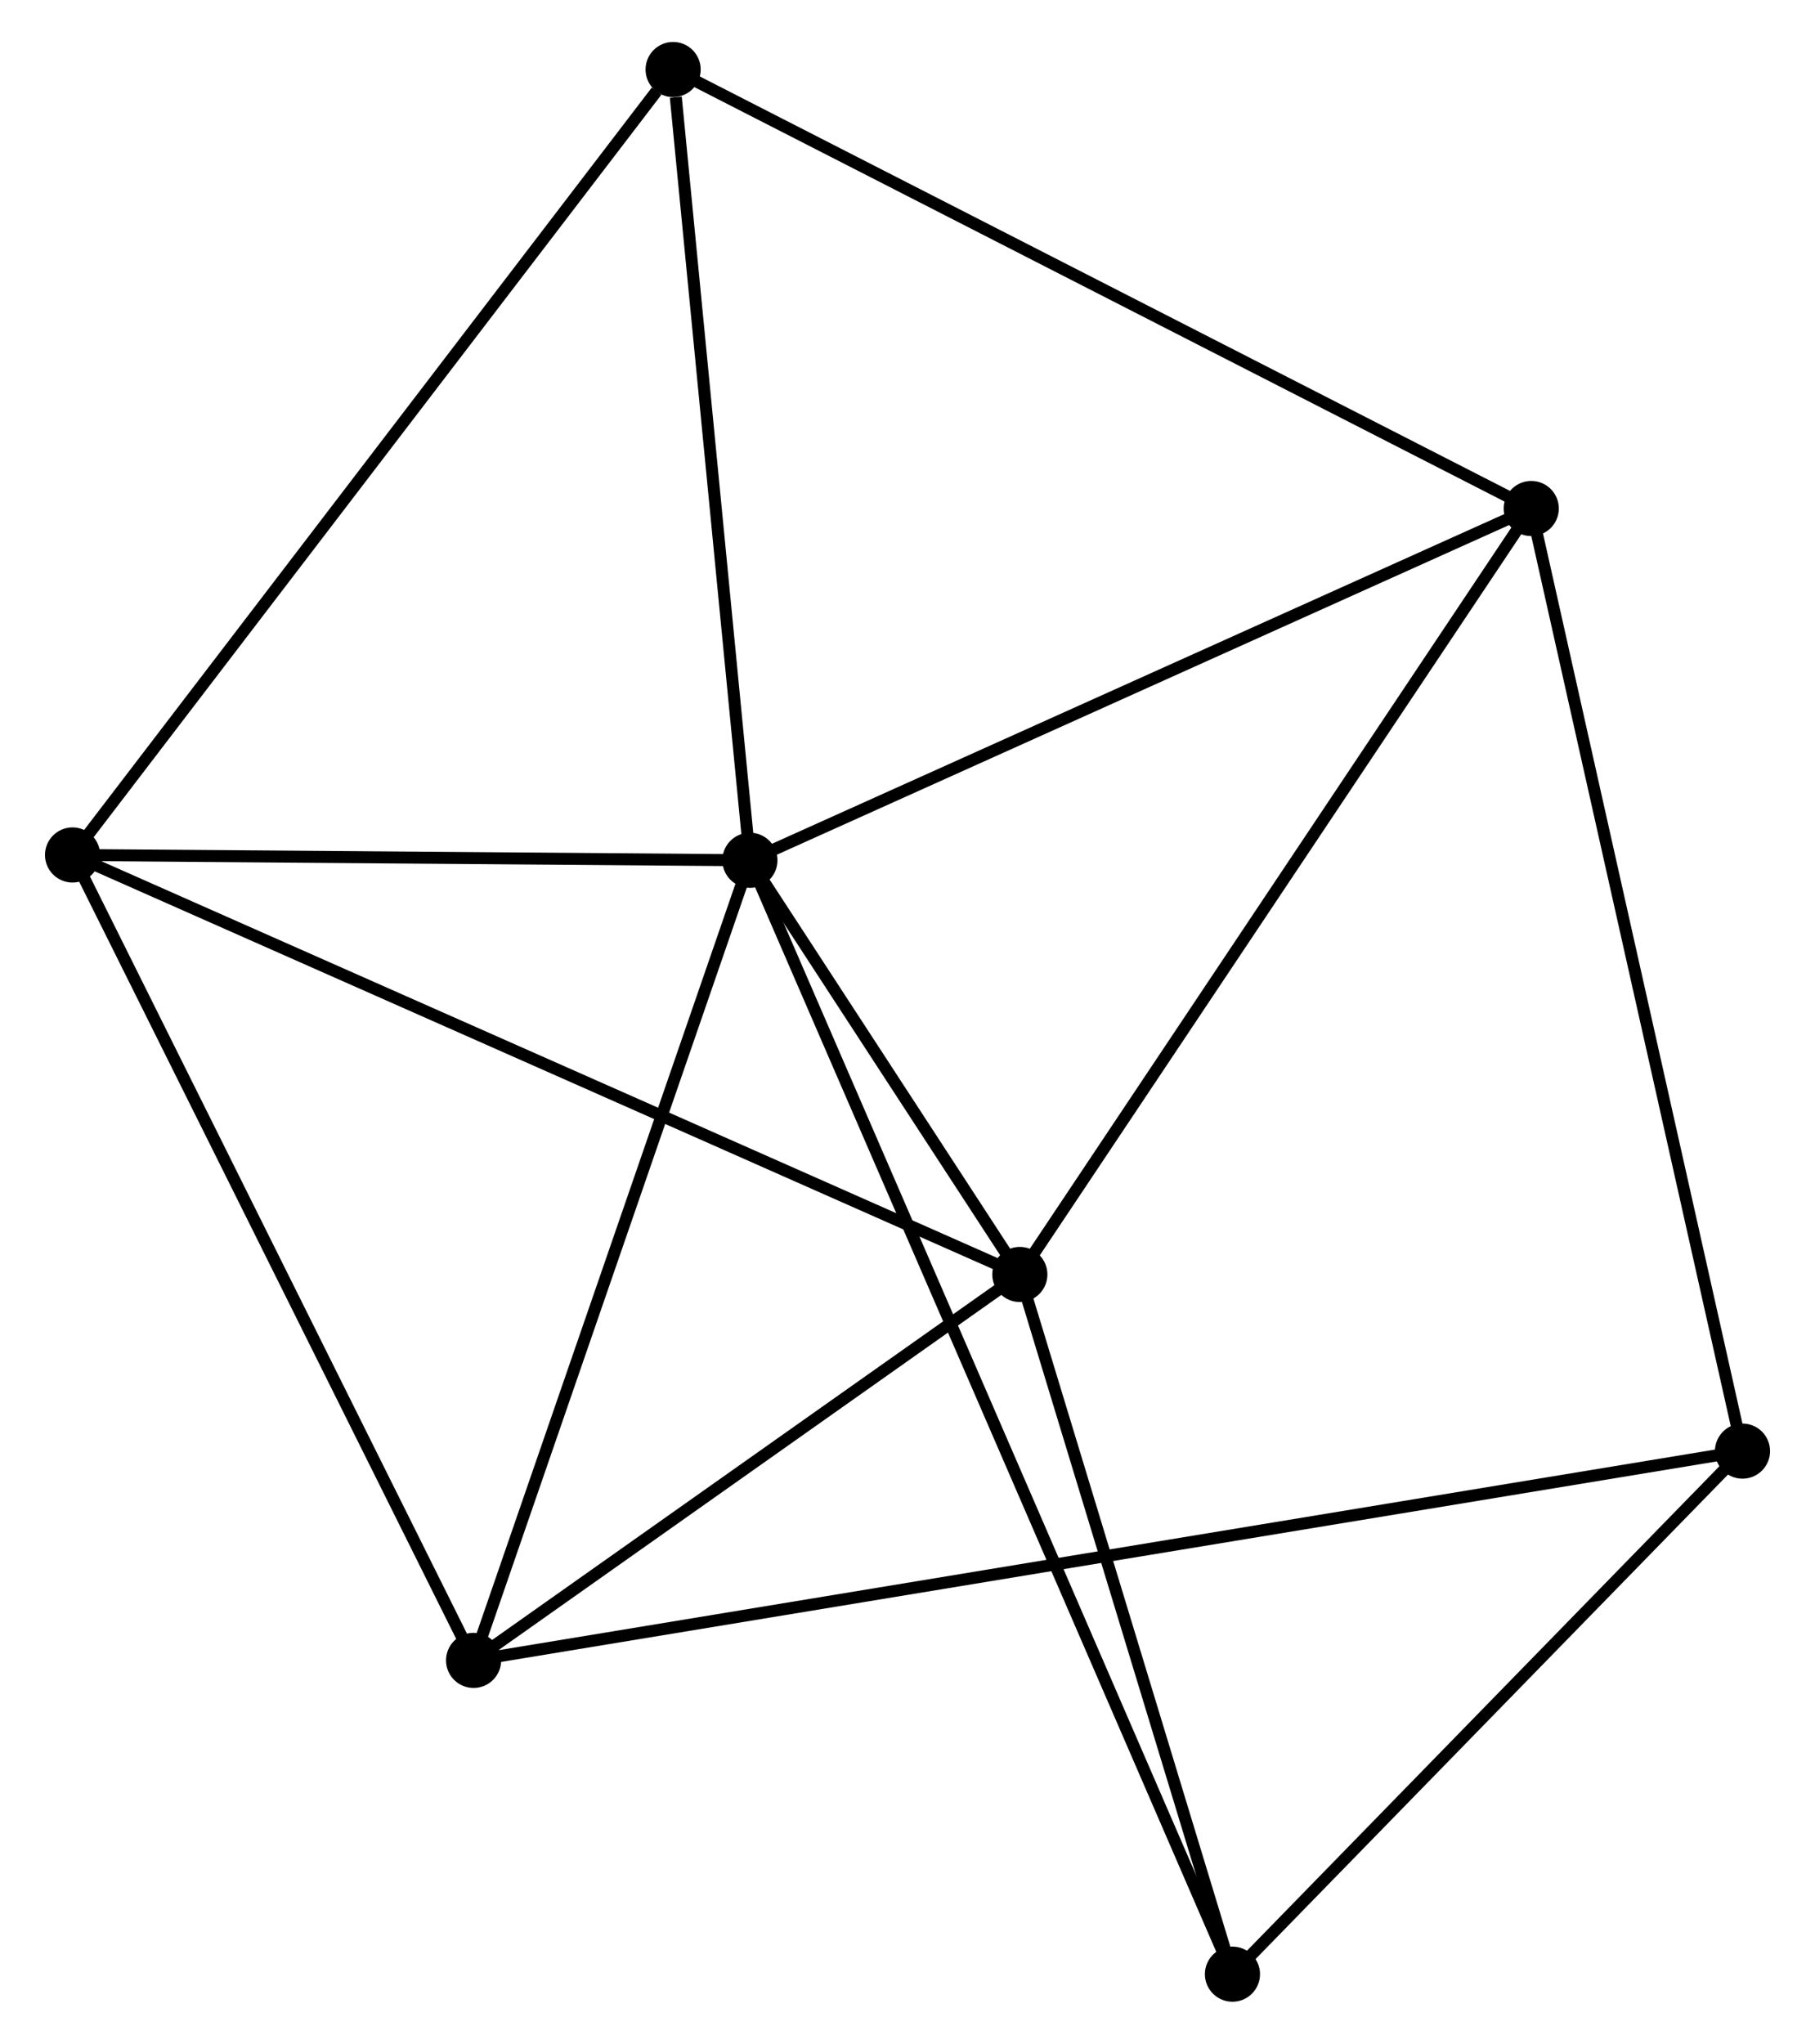 <?xml version="1.0" encoding="UTF-8" standalone="no"?>
<!DOCTYPE svg PUBLIC "-//W3C//DTD SVG 1.1//EN"
 "http://www.w3.org/Graphics/SVG/1.1/DTD/svg11.dtd">
<!-- Generated by graphviz version 2.36.0 (20140111.2315)
 -->
<!-- Title: %3 Pages: 1 -->
<svg width="151pt" height="170pt"
 viewBox="0.00 0.00 150.93 170.49" xmlns="http://www.w3.org/2000/svg" xmlns:xlink="http://www.w3.org/1999/xlink">
<g id="graph0" class="graph" transform="scale(1 1) rotate(0) translate(4 166.491)">
<title>%3</title>
<!-- 0 -->
<g id="node1" class="node"><title>0</title>
<ellipse fill="black" stroke="black" cx="58.317" cy="-94.724" rx="1.8" ry="1.8"/>
</g>
<!-- 1 -->
<g id="node2" class="node"><title>1</title>
<ellipse fill="black" stroke="black" cx="80.838" cy="-60.171" rx="1.8" ry="1.8"/>
</g>
<!-- 0&#45;&#45;1 -->
<g id="edge1" class="edge"><title>0&#45;&#45;1</title>
<path fill="none" stroke="black" d="M59.527,-92.867C63.474,-86.811 75.932,-67.698 79.729,-61.872"/>
</g>
<!-- 2 -->
<g id="node3" class="node"><title>2</title>
<ellipse fill="black" stroke="black" cx="35.261" cy="-27.977" rx="1.8" ry="1.8"/>
</g>
<!-- 0&#45;&#45;2 -->
<g id="edge2" class="edge"><title>0&#45;&#45;2</title>
<path fill="none" stroke="black" d="M57.651,-92.799C54.285,-83.052 39.155,-39.249 35.885,-29.784"/>
</g>
<!-- 3 -->
<g id="node4" class="node"><title>3</title>
<ellipse fill="black" stroke="black" cx="123.508" cy="-124.07" rx="1.8" ry="1.8"/>
</g>
<!-- 0&#45;&#45;3 -->
<g id="edge3" class="edge"><title>0&#45;&#45;3</title>
<path fill="none" stroke="black" d="M60.197,-95.571C69.717,-99.856 112.499,-119.114 121.743,-123.275"/>
</g>
<!-- 4 -->
<g id="node5" class="node"><title>4</title>
<ellipse fill="black" stroke="black" cx="1.8" cy="-95.167" rx="1.8" ry="1.8"/>
</g>
<!-- 0&#45;&#45;4 -->
<g id="edge4" class="edge"><title>0&#45;&#45;4</title>
<path fill="none" stroke="black" d="M56.436,-94.739C47.855,-94.806 12.46,-95.084 3.745,-95.152"/>
</g>
<!-- 6 -->
<g id="node6" class="node"><title>6</title>
<ellipse fill="black" stroke="black" cx="51.909" cy="-160.691" rx="1.8" ry="1.8"/>
</g>
<!-- 0&#45;&#45;6 -->
<g id="edge5" class="edge"><title>0&#45;&#45;6</title>
<path fill="none" stroke="black" d="M58.132,-96.627C57.212,-106.092 53.138,-148.042 52.133,-158.382"/>
</g>
<!-- 7 -->
<g id="node7" class="node"><title>7</title>
<ellipse fill="black" stroke="black" cx="98.578" cy="-1.8" rx="1.8" ry="1.8"/>
</g>
<!-- 0&#45;&#45;7 -->
<g id="edge6" class="edge"><title>0&#45;&#45;7</title>
<path fill="none" stroke="black" d="M59.157,-92.784C64.397,-80.69 92.516,-15.792 97.742,-3.73"/>
</g>
<!-- 1&#45;&#45;2 -->
<g id="edge7" class="edge"><title>1&#45;&#45;2</title>
<path fill="none" stroke="black" d="M79.321,-59.099C72.402,-54.212 43.858,-34.049 36.83,-29.085"/>
</g>
<!-- 1&#45;&#45;3 -->
<g id="edge8" class="edge"><title>1&#45;&#45;3</title>
<path fill="none" stroke="black" d="M81.892,-61.75C87.745,-70.514 116.183,-113.1 122.334,-122.311"/>
</g>
<!-- 1&#45;&#45;4 -->
<g id="edge9" class="edge"><title>1&#45;&#45;4</title>
<path fill="none" stroke="black" d="M79.187,-60.902C68.99,-65.417 14.65,-89.478 3.717,-94.318"/>
</g>
<!-- 1&#45;&#45;7 -->
<g id="edge10" class="edge"><title>1&#45;&#45;7</title>
<path fill="none" stroke="black" d="M81.428,-58.228C84.121,-49.366 95.232,-12.81 97.967,-3.809"/>
</g>
<!-- 2&#45;&#45;4 -->
<g id="edge11" class="edge"><title>2&#45;&#45;4</title>
<path fill="none" stroke="black" d="M34.434,-29.638C29.845,-38.853 7.544,-83.632 2.721,-93.318"/>
</g>
<!-- 5 -->
<g id="node8" class="node"><title>5</title>
<ellipse fill="black" stroke="black" cx="141.133" cy="-45.435" rx="1.8" ry="1.8"/>
</g>
<!-- 2&#45;&#45;5 -->
<g id="edge12" class="edge"><title>2&#45;&#45;5</title>
<path fill="none" stroke="black" d="M37.099,-28.28C49.949,-30.399 126.229,-42.977 139.244,-45.124"/>
</g>
<!-- 3&#45;&#45;6 -->
<g id="edge14" class="edge"><title>3&#45;&#45;6</title>
<path fill="none" stroke="black" d="M121.738,-124.975C111.832,-130.042 63.361,-154.834 53.617,-159.818"/>
</g>
<!-- 3&#45;&#45;5 -->
<g id="edge13" class="edge"><title>3&#45;&#45;5</title>
<path fill="none" stroke="black" d="M123.944,-122.126C126.382,-111.247 138.314,-58.012 140.712,-47.311"/>
</g>
<!-- 4&#45;&#45;6 -->
<g id="edge15" class="edge"><title>4&#45;&#45;6</title>
<path fill="none" stroke="black" d="M3.039,-96.787C9.911,-105.774 43.307,-149.443 50.53,-158.888"/>
</g>
<!-- 5&#45;&#45;7 -->
<g id="edge16" class="edge"><title>5&#45;&#45;7</title>
<path fill="none" stroke="black" d="M139.717,-43.983C133.256,-37.358 106.605,-10.03 100.043,-3.302"/>
</g>
</g>
</svg>

